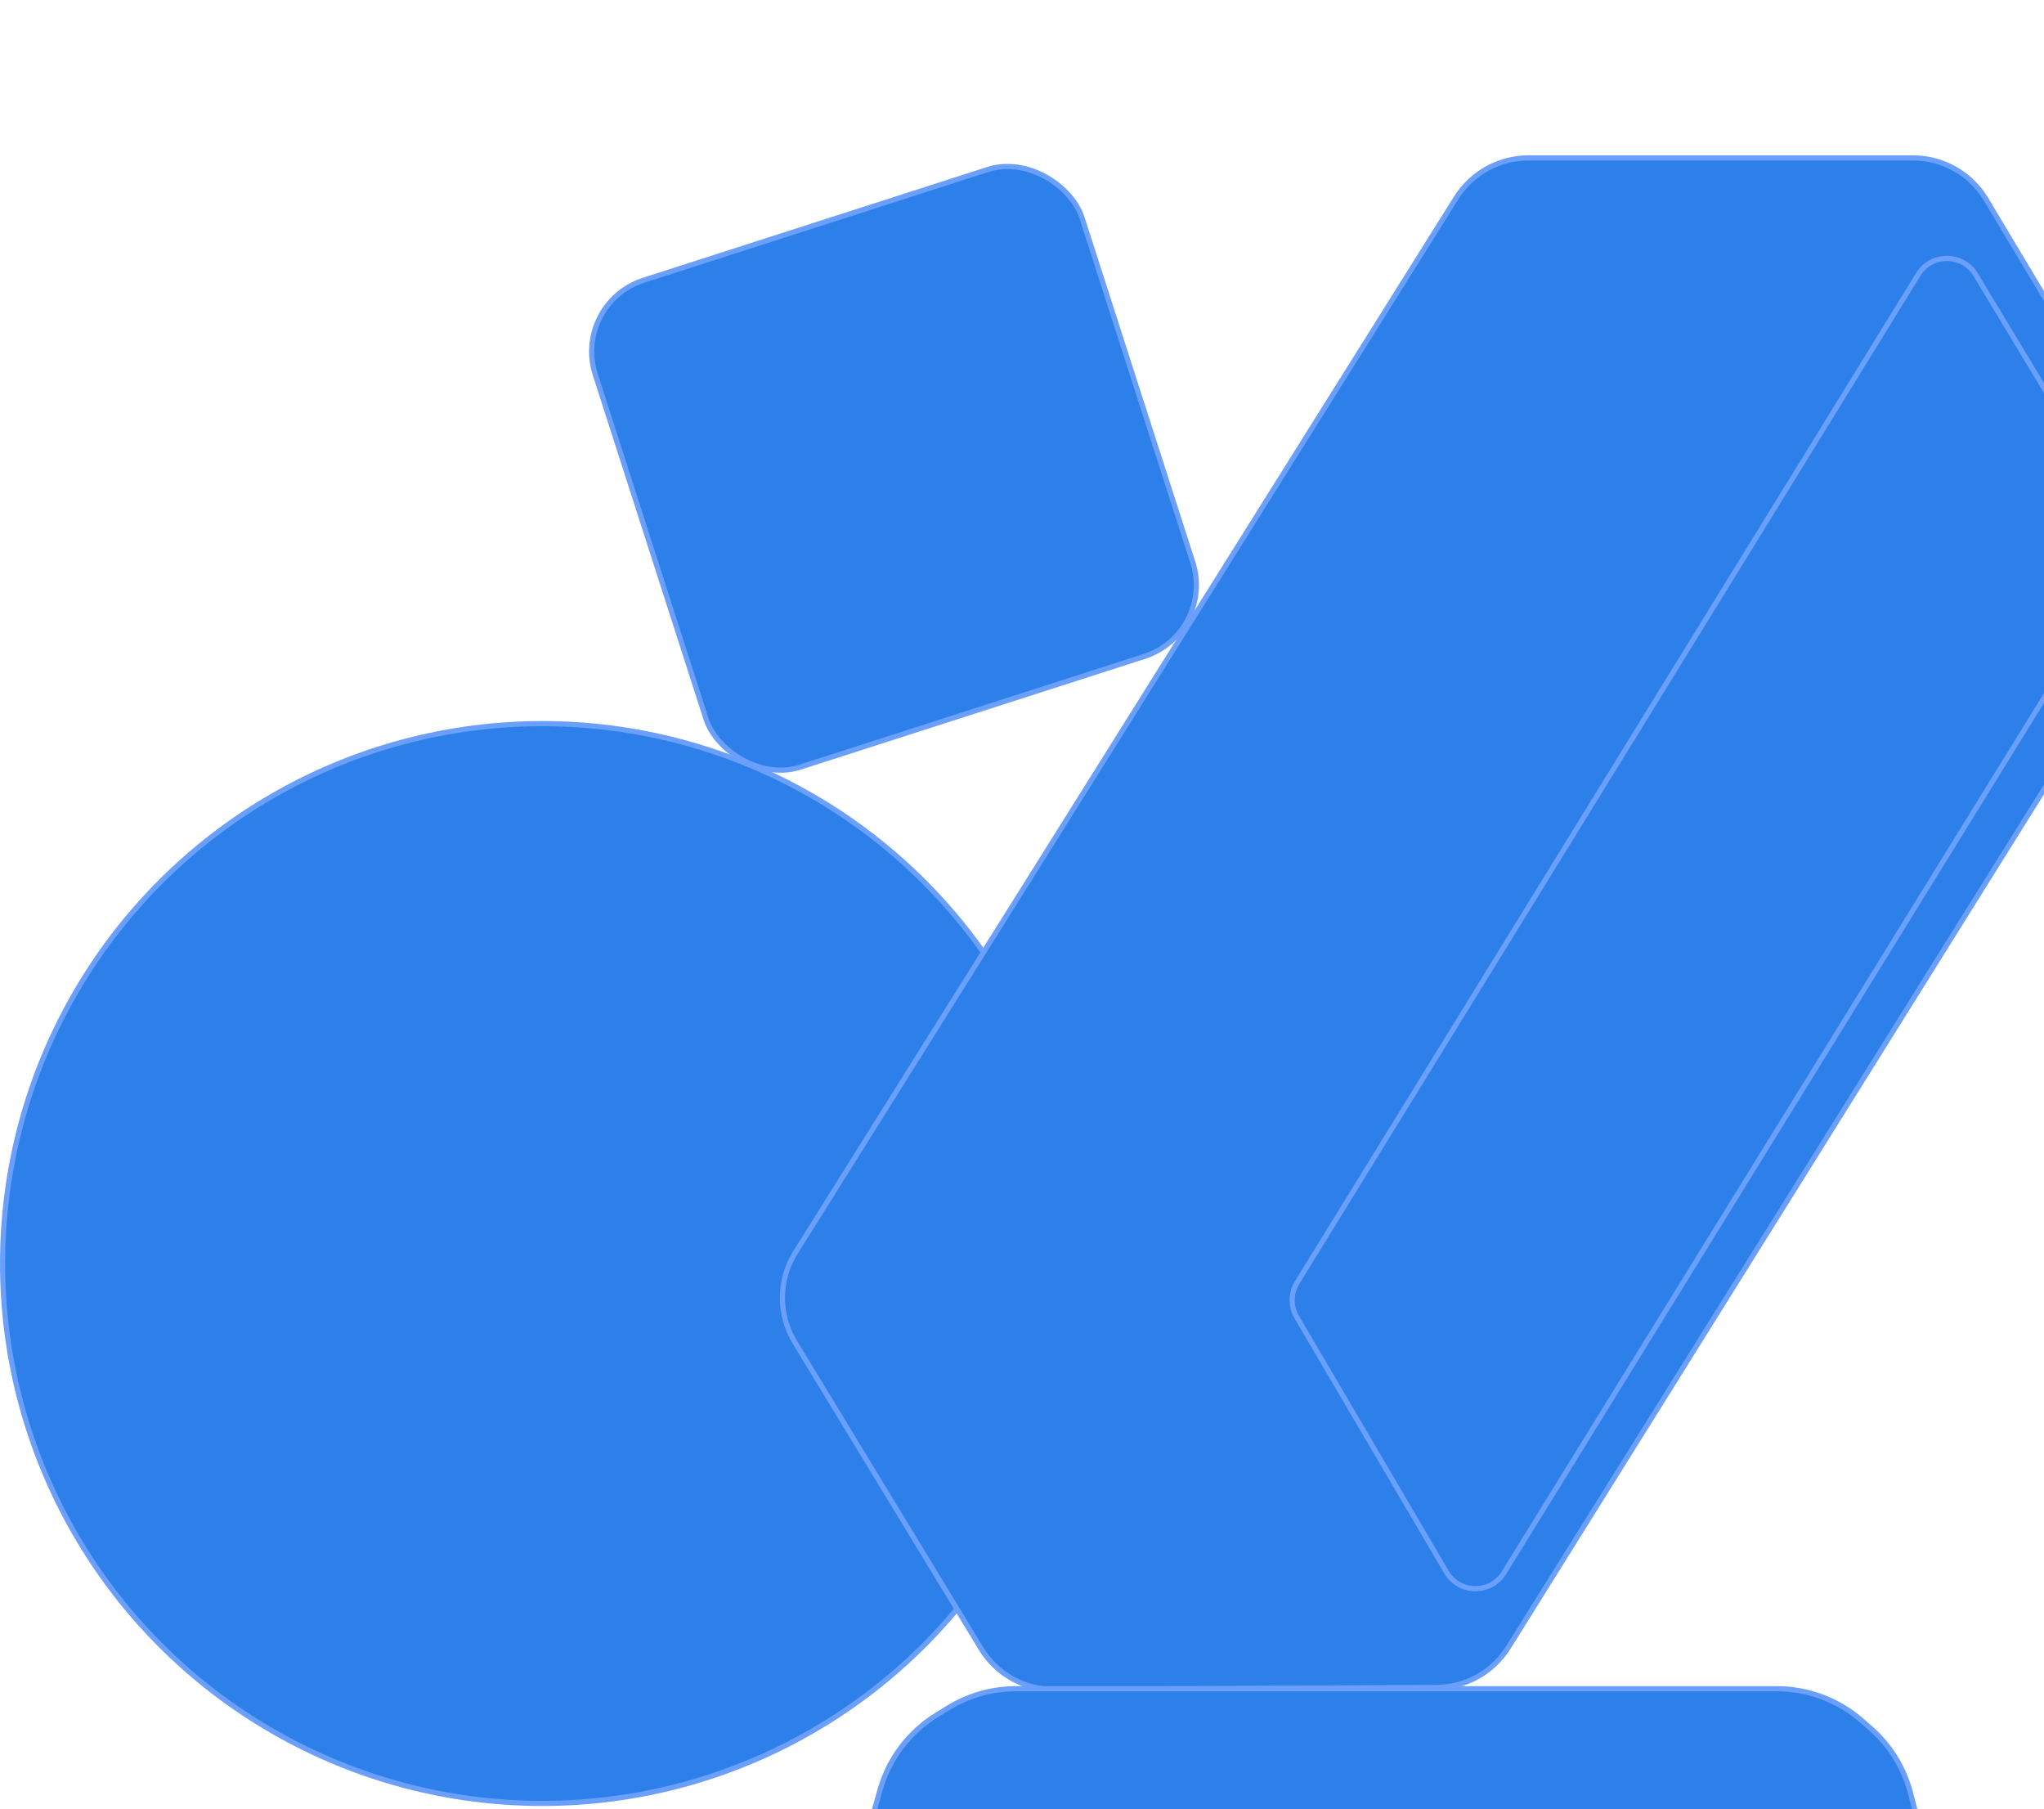 <svg width="217" height="192" viewBox="0 0 217 192" fill="none" xmlns="http://www.w3.org/2000/svg">
<g clip-path="url(#clip0_941_54546)">
<rect x="60.761" y="32.177" width="54.286" height="54.286" rx="7.951" transform="rotate(-17.83 60.761 32.177)" fill="#2D80EA" stroke="#6AA0FC" stroke-width="0.548"/>
<circle cx="57.576" cy="134.106" r="57.302" fill="#2D80EA" stroke="#6AA0FC" stroke-width="0.548"/>
<path d="M84.379 142.445C82.6 139.52 82.626 135.842 84.443 132.941L154.594 21.004C156.249 18.364 159.145 16.761 162.261 16.761L203.088 16.761C206.27 16.761 209.217 18.431 210.851 21.161L230.159 53.411C231.903 56.325 231.869 59.97 230.07 62.851L160.138 174.843C158.494 177.476 155.616 179.082 152.512 179.099L111.928 179.317C108.751 179.334 105.798 177.684 104.148 174.969L84.379 142.445Z" fill="#2D80EA" stroke="#6AA0FC" stroke-width="0.548"/>
<path d="M203.656 29.119C205.057 26.848 208.365 26.864 209.743 29.149L217.732 42.399L217.733 42.4L225.871 56.072C226.551 57.213 226.539 58.638 225.841 59.768L159.668 166.925C158.257 169.21 154.922 169.173 153.562 166.857L137.67 139.798C137.002 138.66 137.017 137.246 137.709 136.123L203.656 29.119Z" fill="#2D80EA" stroke="#6AA0FC" stroke-width="0.548"/>
<path d="M93.425 189.989L92.671 192.671H203.437L202.839 190.343C202.151 187.668 200.672 185.263 198.595 183.443L197.671 182.634C195.171 180.444 191.961 179.236 188.637 179.236H107.851C105.312 179.236 102.823 179.941 100.662 181.273L99.433 182.029C96.502 183.834 94.358 186.676 93.425 189.989Z" fill="#2D80EA" stroke="#6AA0FC" stroke-width="0.548"/>
<path d="M218.971 105.863C217.926 103.909 219.787 101.675 221.897 102.349L266.195 116.491C268.438 117.207 268.499 120.358 266.285 121.161L249.774 127.149C249.15 127.375 248.617 127.802 248.26 128.362L241.641 138.738C240.401 140.682 237.526 140.571 236.439 138.538L218.971 105.863Z" fill="#2D80EA" stroke="#6AA0FC" stroke-width="0.548"/>
</g>
<defs>
<clipPath id="clip0_941_54546">
<rect width="217" height="191.526" fill="white" transform="translate(0 0.475)"/>
</clipPath>
</defs>
</svg>
